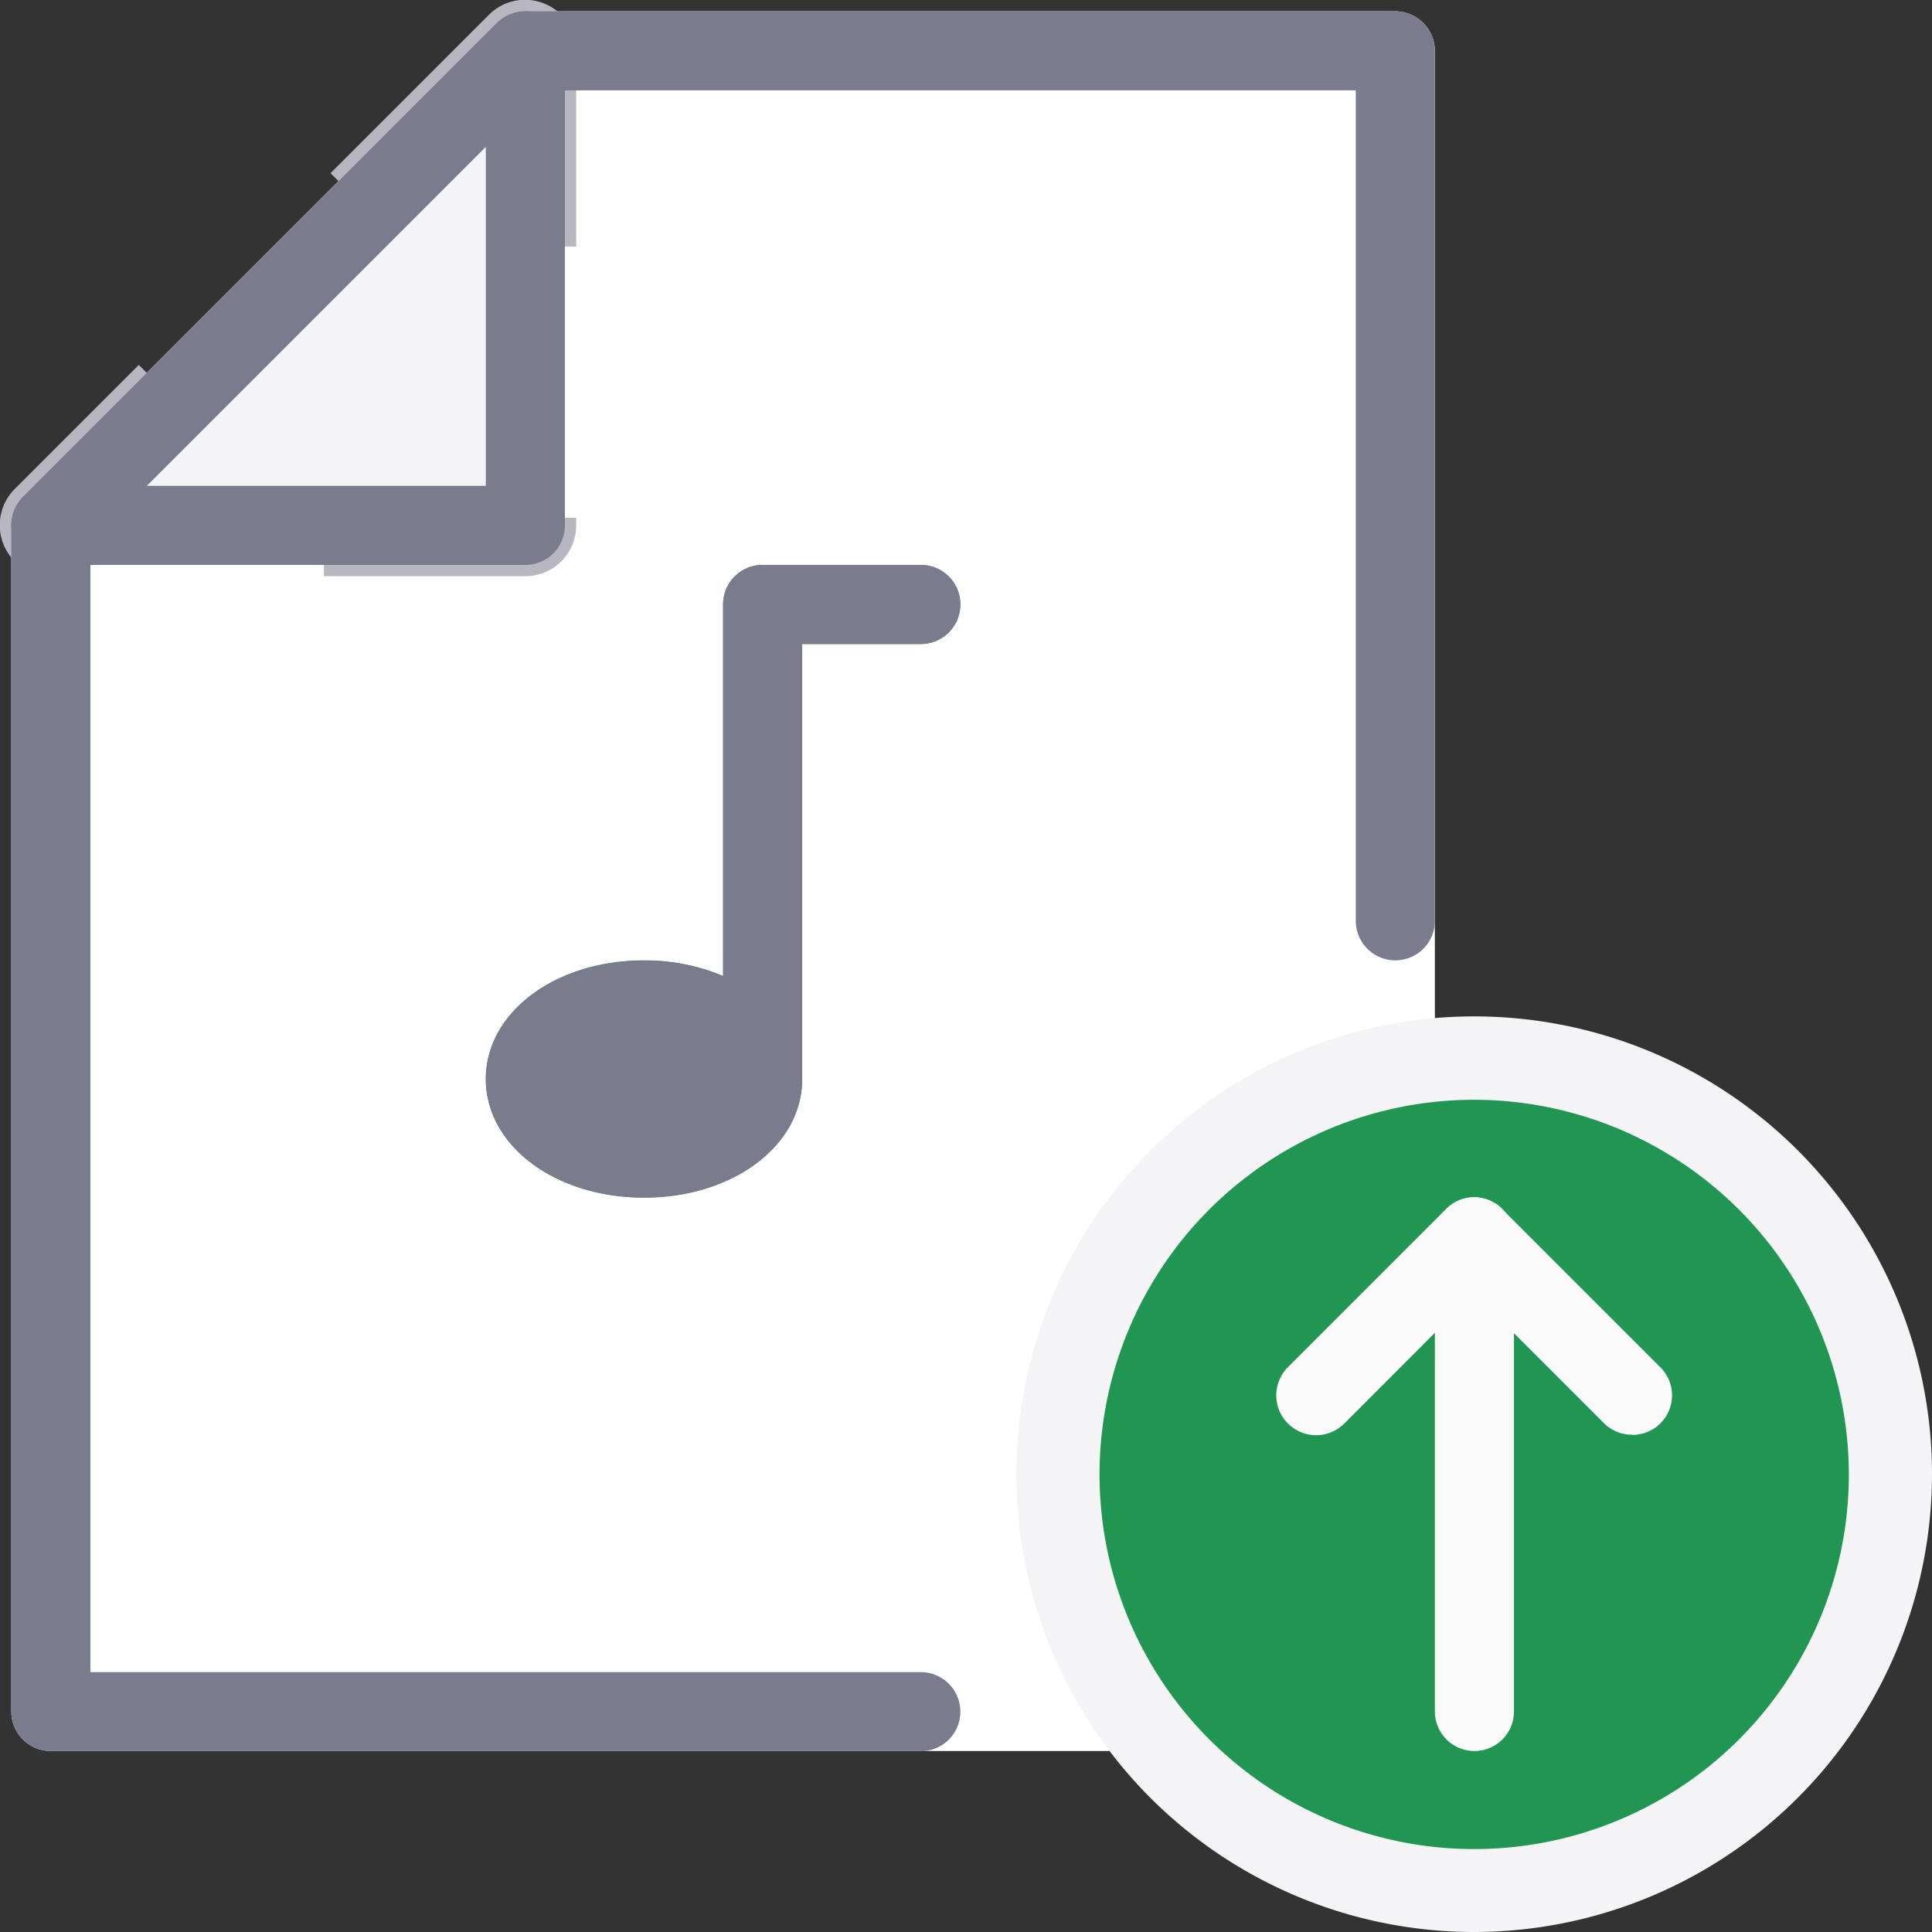 <svg xmlns="http://www.w3.org/2000/svg" viewBox="0 0 85.5 85.5">
  <rect x="0" y="0" width="85.5" height="85.5" fill="#333333" stroke="none"/>
  <defs>
    <style>.cls-1{fill:#fff;}.cls-2,.cls-6{fill:#F4F4F6;}.cls-2{stroke:#b8b6c1;stroke-miterlimit:10;stroke-dasharray:12;}.cls-3{fill:#219653;}.cls-4{fill:#fafafa;}.cls-5{fill:#7b7b8e;}</style>
  </defs>
  <title>Asset 1</title>
  <g id="Layer_2" data-name="Layer 2">
    <g id="Layer_1-2" data-name="Layer 1">
      <path class="cls-1" d="M61.75.5H23.25A1.76,1.76,0,0,0,22,1L1,22A1.78,1.78,0,0,0,.5,23.25V75.74a1.75,1.75,0,0,0,1.75,1.75h59.5a1.75,1.75,0,0,0,1.75-1.75V2.25A1.76,1.76,0,0,0,61.75.5Z"/>
      <path class="cls-2" d="M23.92.63A1.75,1.75,0,0,0,22,1L1,22a1.76,1.76,0,0,0,1.24,3h21A1.75,1.75,0,0,0,25,23.25v-21A1.76,1.76,0,0,0,23.92.63Z"/>
      <circle class="cls-3" cx="65.25" cy="65.24" r="19.25"/>
      <path class="cls-3" d="M40.75,25h-7A1.75,1.75,0,0,0,32,26.75V43.2a8.79,8.79,0,0,0-3.5-.7c-3.93,0-7,2.3-7,5.25S24.57,53,28.5,53s7-2.3,7-5.24V28.5h5.25a1.75,1.75,0,0,0,0-3.5Z"/>
      <path class="cls-4" d="M65.25,77.49a1.75,1.75,0,0,1-1.75-1.75v-21a1.75,1.75,0,0,1,3.5,0v21A1.75,1.75,0,0,1,65.25,77.49Z"/>
      <path class="cls-4" d="M72.24,63.49A1.72,1.72,0,0,1,71,63l-5.76-5.76L59.49,63A1.75,1.75,0,0,1,57,60.5l7-7a1.73,1.73,0,0,1,2.47,0l7,7a1.75,1.75,0,0,1-1.24,3Z"/>
      <path class="cls-5" d="M40.75,77.49H2.25A1.75,1.75,0,0,1,.5,75.74V23.25A1.78,1.78,0,0,1,1,22L22,1A1.8,1.8,0,0,1,23.25.5h38.5A1.76,1.76,0,0,1,63.5,2.25v38.5a1.75,1.75,0,0,1-3.5,0V4H24L4,24V74H40.75a1.75,1.75,0,0,1,0,3.5Z"/>
      <path class="cls-5" d="M23.25,25h-21a1.75,1.75,0,0,1,0-3.5H21.5V2.25a1.75,1.75,0,0,1,3.5,0v21A1.75,1.75,0,0,1,23.25,25Z"/>
      <path class="cls-6" d="M65.25,85.5A20.26,20.26,0,1,1,85.5,65.24,20.28,20.28,0,0,1,65.25,85.5Zm0-36.83A16.58,16.58,0,1,0,81.82,65.24,16.6,16.6,0,0,0,65.25,48.67Z"/>
      <path class="cls-5" d="M33.75,49.5A1.75,1.75,0,0,1,32,47.75v-21A1.75,1.75,0,0,1,33.75,25h7a1.75,1.75,0,0,1,0,3.5H35.5V47.75A1.75,1.75,0,0,1,33.75,49.5Z"/>
      <path class="cls-5" d="M28.5,53c-3.93,0-7-2.3-7-5.24s3.07-5.25,7-5.25,7,2.3,7,5.25S32.43,53,28.5,53Z"/>
    </g>
  </g>
</svg>